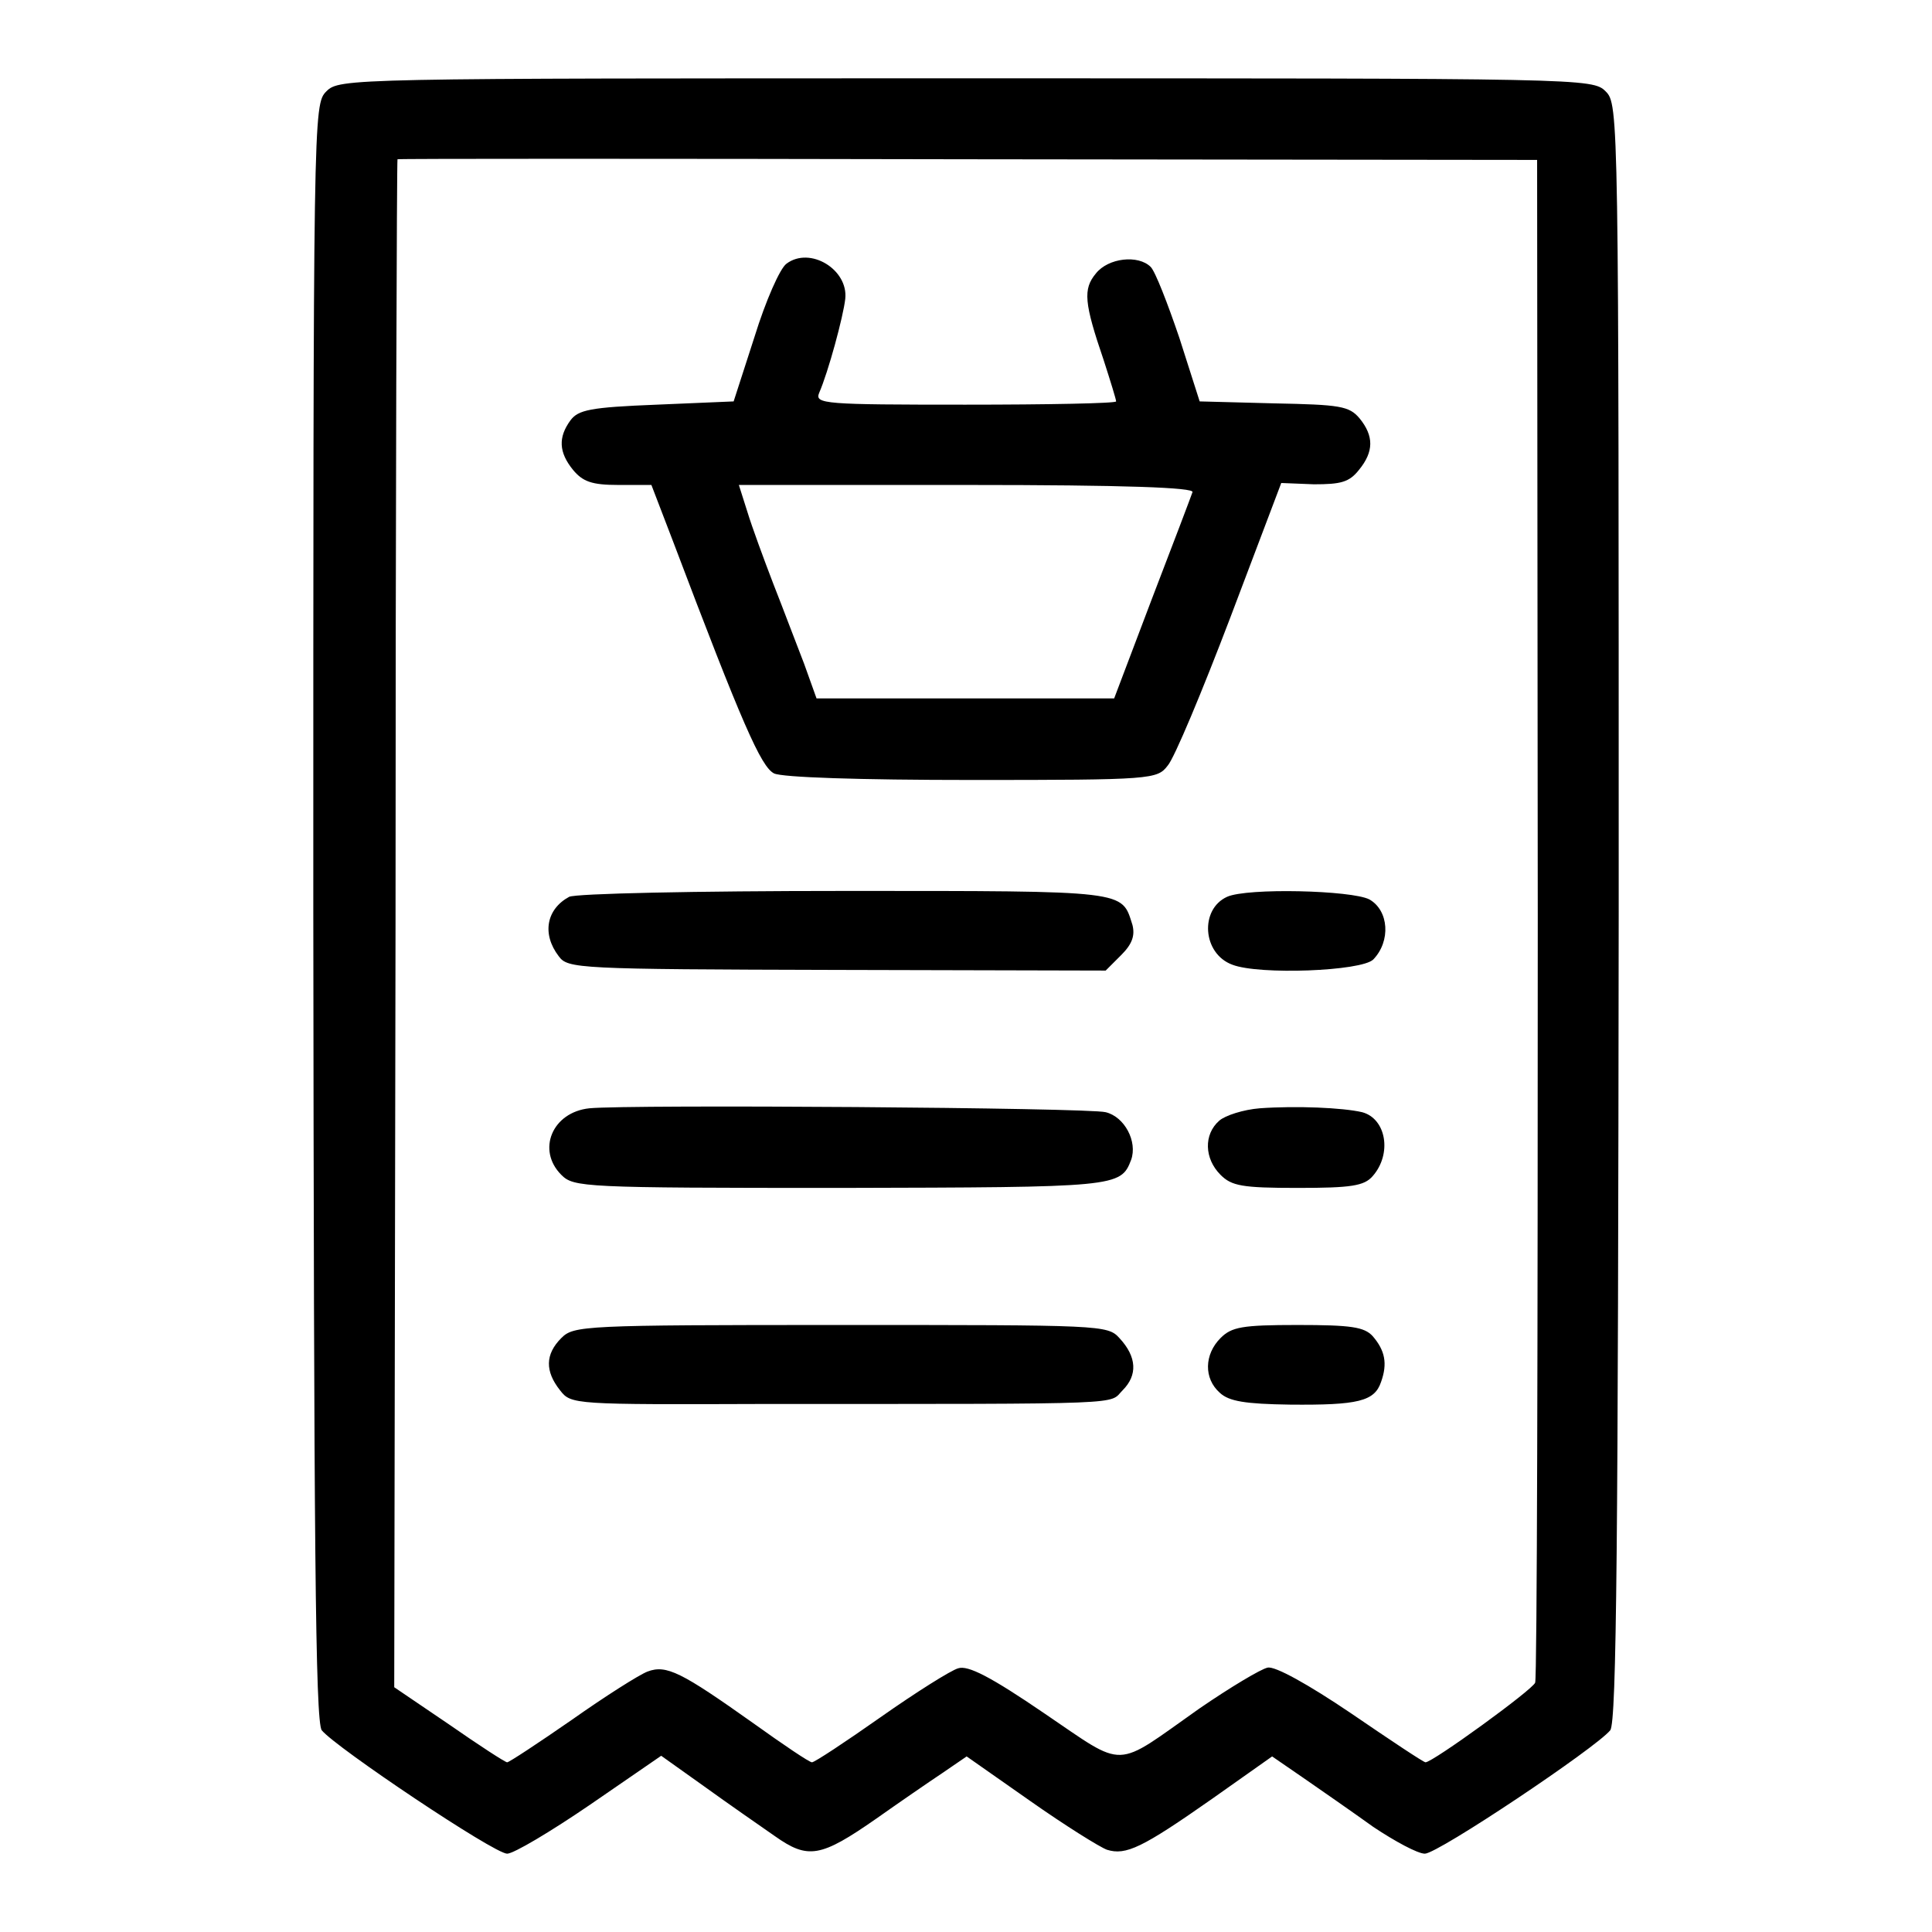 <?xml version="1.0" standalone="no"?>
<!DOCTYPE svg PUBLIC "-//W3C//DTD SVG 20010904//EN"
 "http://www.w3.org/TR/2001/REC-SVG-20010904/DTD/svg10.dtd">
<svg version="1.0" xmlns="http://www.w3.org/2000/svg"
 width="296pt" height="296pt" viewBox="0 0 296 296"
 preserveAspectRatio="xMidYMid meet">
<g transform="translate(0,296) scale(0.1,-0.1)"
fill="#000000" stroke="none">
<path d="M500 2820 c-20 -20 -20 -33 -20 -1257 1 -958 3 -1242 13 -1254 21
-26 264 -189 284 -189 10 0 67 34 127 75 l109 75 66 -47 c36 -26 85 -60 108
-76 51 -36 70 -33 156 27 34 24 79 55 100 69 l38 26 97 -68 c54 -38 107 -71
118 -75 29 -9 54 3 161 78 l92 65 48 -33 c26 -18 75 -52 107 -75 33 -22 68
-41 79 -41 20 0 262 162 284 189 10 12 12 296 13 1254 0 1224 0 1237 -20 1257
-20 20 -33 20 -980 20 -947 0 -960 0 -980 -20z m1856 -1265 c0 -638 -1 -1166
-4 -1173 -4 -11 -157 -122 -168 -122 -3 0 -54 34 -114 75 -65 44 -117 73 -128
70 -10 -2 -57 -30 -105 -63 -132 -93 -110 -93 -237 -7 -82 56 -117 74 -132 69
-11 -3 -65 -37 -119 -75 -54 -38 -101 -69 -105 -69 -4 0 -44 27 -90 60 -110
78 -133 90 -162 79 -13 -5 -65 -38 -116 -74 -52 -36 -96 -65 -99 -65 -3 0 -43
26 -89 58 l-84 57 2 1170 c0 644 2 1170 3 1171 0 1 394 1 874 0 l872 -1 1
-1160z"/>
<path d="M1205 2556 c-10 -7 -32 -57 -49 -112 l-32 -99 -118 -5 c-102 -4 -120
-8 -132 -24 -19 -26 -18 -49 4 -76 15 -18 29 -23 69 -23 l51 0 33 -86 c106
-280 135 -346 155 -356 13 -6 128 -10 304 -10 275 0 283 1 299 22 10 11 53
114 96 227 l78 206 50 -2 c41 0 54 3 69 22 23 28 23 52 1 79 -16 19 -30 21
-131 23 l-114 3 -31 97 c-18 53 -37 102 -44 109 -19 19 -65 14 -84 -10 -20
-24 -18 -45 12 -133 10 -31 19 -60 19 -63 0 -3 -104 -5 -231 -5 -216 0 -231 1
-224 18 14 32 37 117 40 144 5 45 -54 81 -90 54z m622 -350 c-2 -6 -30 -80
-62 -163 l-58 -153 -228 0 -228 0 -19 53 c-11 28 -32 84 -47 122 -15 39 -33
88 -40 111 l-13 41 349 0 c244 0 349 -4 346 -11z"/>
<path d="M872 1586 c-35 -19 -42 -57 -16 -91 14 -19 27 -20 426 -21 l412 -1
24 24 c17 17 21 30 17 46 -17 53 -4 52 -441 52 -230 0 -412 -4 -422 -9z"/>
<path d="M1880 1586 c-42 -19 -38 -87 8 -104 41 -16 198 -10 216 8 27 28 24
75 -6 92 -27 14 -187 18 -218 4z"/>
<path d="M903 1262 c-57 -6 -81 -64 -43 -102 19 -19 33 -20 428 -20 423 1 429
1 445 43 10 28 -10 66 -39 73 -26 7 -729 12 -791 6z"/>
<path d="M1930 1262 c-25 -2 -53 -11 -62 -19 -24 -21 -23 -58 2 -83 17 -17 33
-20 118 -20 82 0 102 3 115 18 30 34 21 88 -16 98 -30 7 -101 10 -157 6z"/>
<path d="M860 910 c-25 -25 -25 -51 -2 -80 17 -22 20 -22 317 -21 565 0 523
-1 545 21 23 23 22 51 -5 80 -18 20 -28 20 -427 20 -395 0 -409 -1 -428 -20z"/>
<path d="M1870 910 c-25 -25 -26 -62 -1 -84 14 -13 39 -17 107 -18 105 -1 130
5 140 35 10 28 6 48 -13 70 -13 14 -33 17 -115 17 -85 0 -101 -3 -118 -20z"/>
</g>
</svg>
